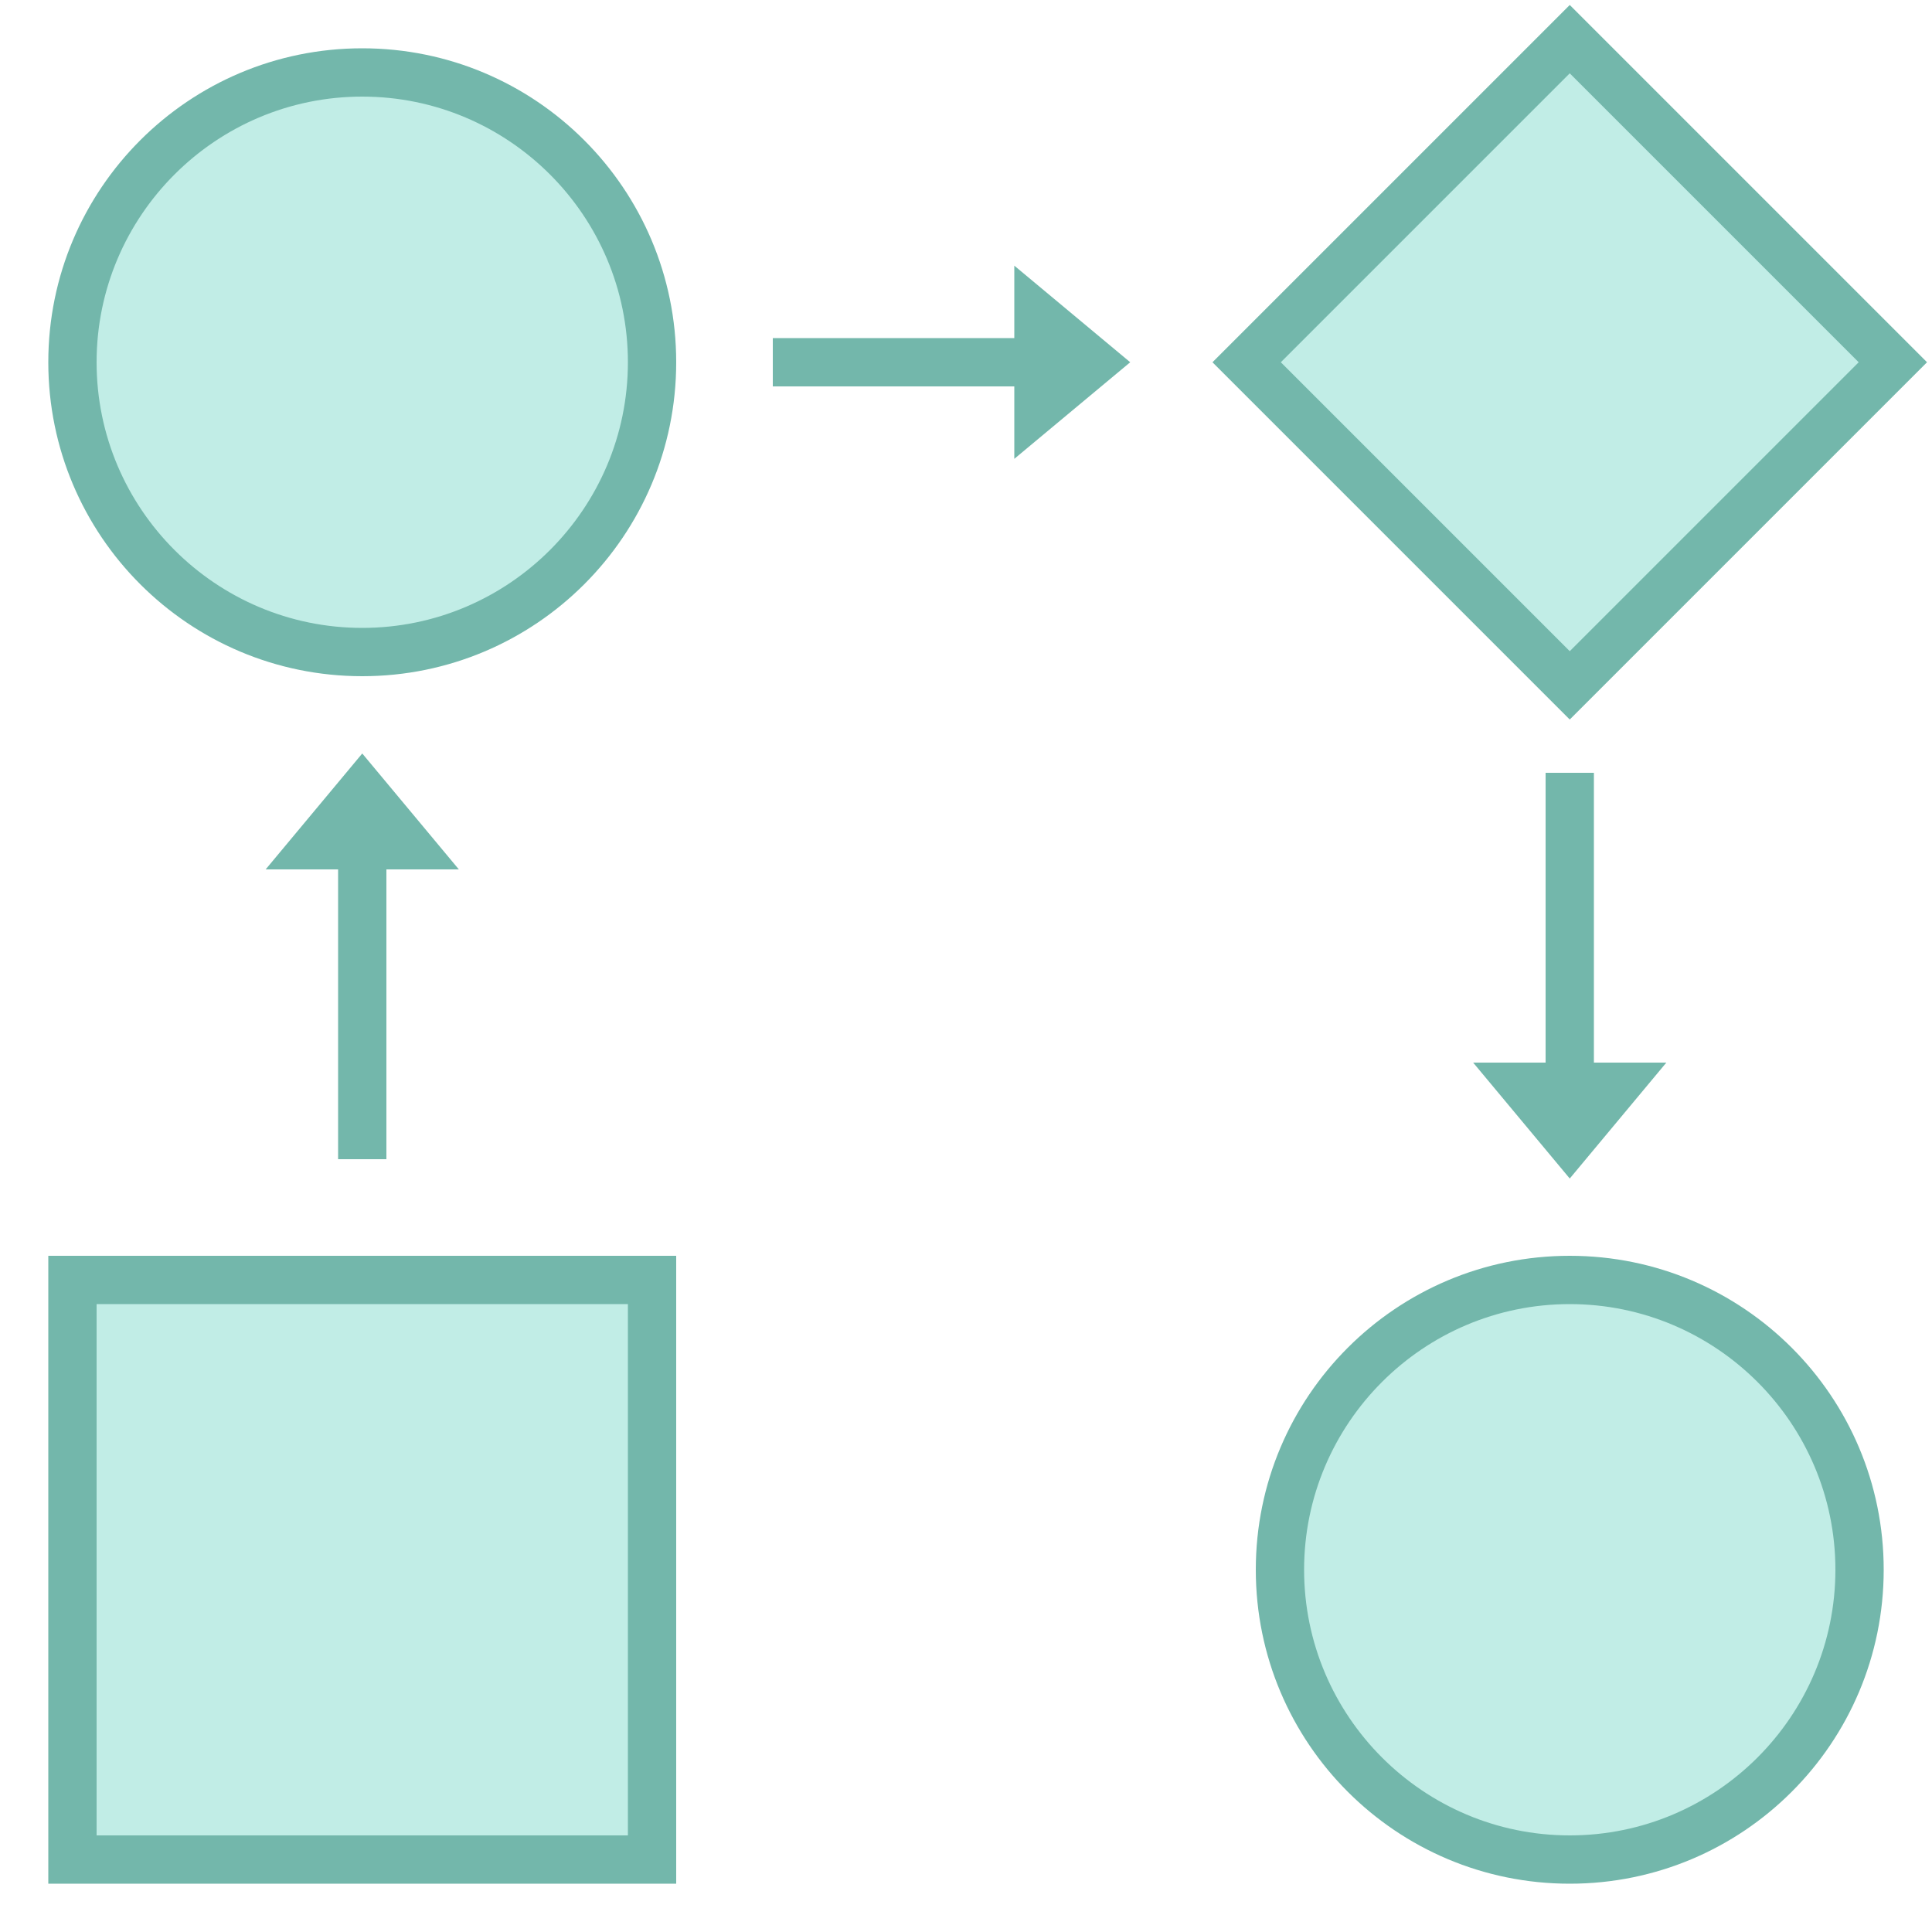 <svg width="40" height="40" viewBox="0 0 40 40" fill="none" xmlns="http://www.w3.org/2000/svg">
<path d="M1.5 26.5H13.5V38.5H1.5V26.5Z" fill="#C1EDE6"/>
<path d="M13 27V38H2V27H13ZM14 26H1V39H14V26Z" fill="#73B7AB"/>
<path d="M25.811 7.5L32.5 0.811L39.189 7.5L32.5 14.189L25.811 7.5Z" fill="#C1EDE6"/>
<path d="M32.5 1.518L38.482 7.5L32.5 13.482L26.518 7.5L32.5 1.518ZM32.5 0.103L25.103 7.5L32.5 14.897L39.897 7.5L32.5 0.103Z" fill="#73B7AB"/>
<path d="M7.5 1.5C5.909 1.5 4.383 2.132 3.257 3.257C2.132 4.383 1.5 5.909 1.5 7.5C1.5 9.091 2.132 10.617 3.257 11.743C4.383 12.868 5.909 13.5 7.5 13.5C9.091 13.5 10.617 12.868 11.743 11.743C12.868 10.617 13.5 9.091 13.5 7.5C13.5 5.909 12.868 4.383 11.743 3.257C10.617 2.132 9.091 1.5 7.5 1.5Z" fill="#C1EDE6"/>
<path d="M7.5 2C10.533 2 13 4.467 13 7.5C13 10.533 10.533 13 7.5 13C4.467 13 2 10.533 2 7.5C2 4.467 4.467 2 7.5 2ZM7.5 1C3.91 1 1 3.91 1 7.5C1 11.09 3.91 14 7.5 14C11.09 14 14 11.09 14 7.5C14 3.91 11.09 1 7.5 1Z" fill="#73B7AB"/>
<path d="M32.5 26.5C30.909 26.5 29.383 27.132 28.257 28.257C27.132 29.383 26.5 30.909 26.5 32.5C26.5 34.091 27.132 35.617 28.257 36.743C29.383 37.868 30.909 38.5 32.5 38.5C34.091 38.5 35.617 37.868 36.743 36.743C37.868 35.617 38.5 34.091 38.5 32.5C38.5 30.909 37.868 29.383 36.743 28.257C35.617 27.132 34.091 26.5 32.5 26.5Z" fill="#C1EDE6"/>
<path d="M32.5 27C35.533 27 38 29.467 38 32.5C38 35.533 35.533 38 32.5 38C29.467 38 27 35.533 27 32.5C27 29.467 29.467 27 32.5 27ZM32.5 26C28.91 26 26 28.91 26 32.5C26 36.09 28.91 39 32.5 39C36.09 39 39 36.09 39 32.5C39 28.91 36.09 26 32.5 26Z" fill="#73B7AB"/>
<path d="M7 17H8V24H7V17Z" fill="#73B7AB"/>
<path d="M7.5 15.6L5.5 18H9.5L7.5 15.6Z" fill="#73B7AB"/>
<path d="M22 7V8H16V7H22Z" fill="#73B7AB"/>
<path d="M23.4 7.5L21 5.5V9.5L23.4 7.5Z" fill="#73B7AB"/>
<path d="M33 23H32V16H33V23Z" fill="#73B7AB"/>
<path d="M32.5 24.4L34.5 22H30.5L32.5 24.4Z" fill="#73B7AB"/>
</svg>
